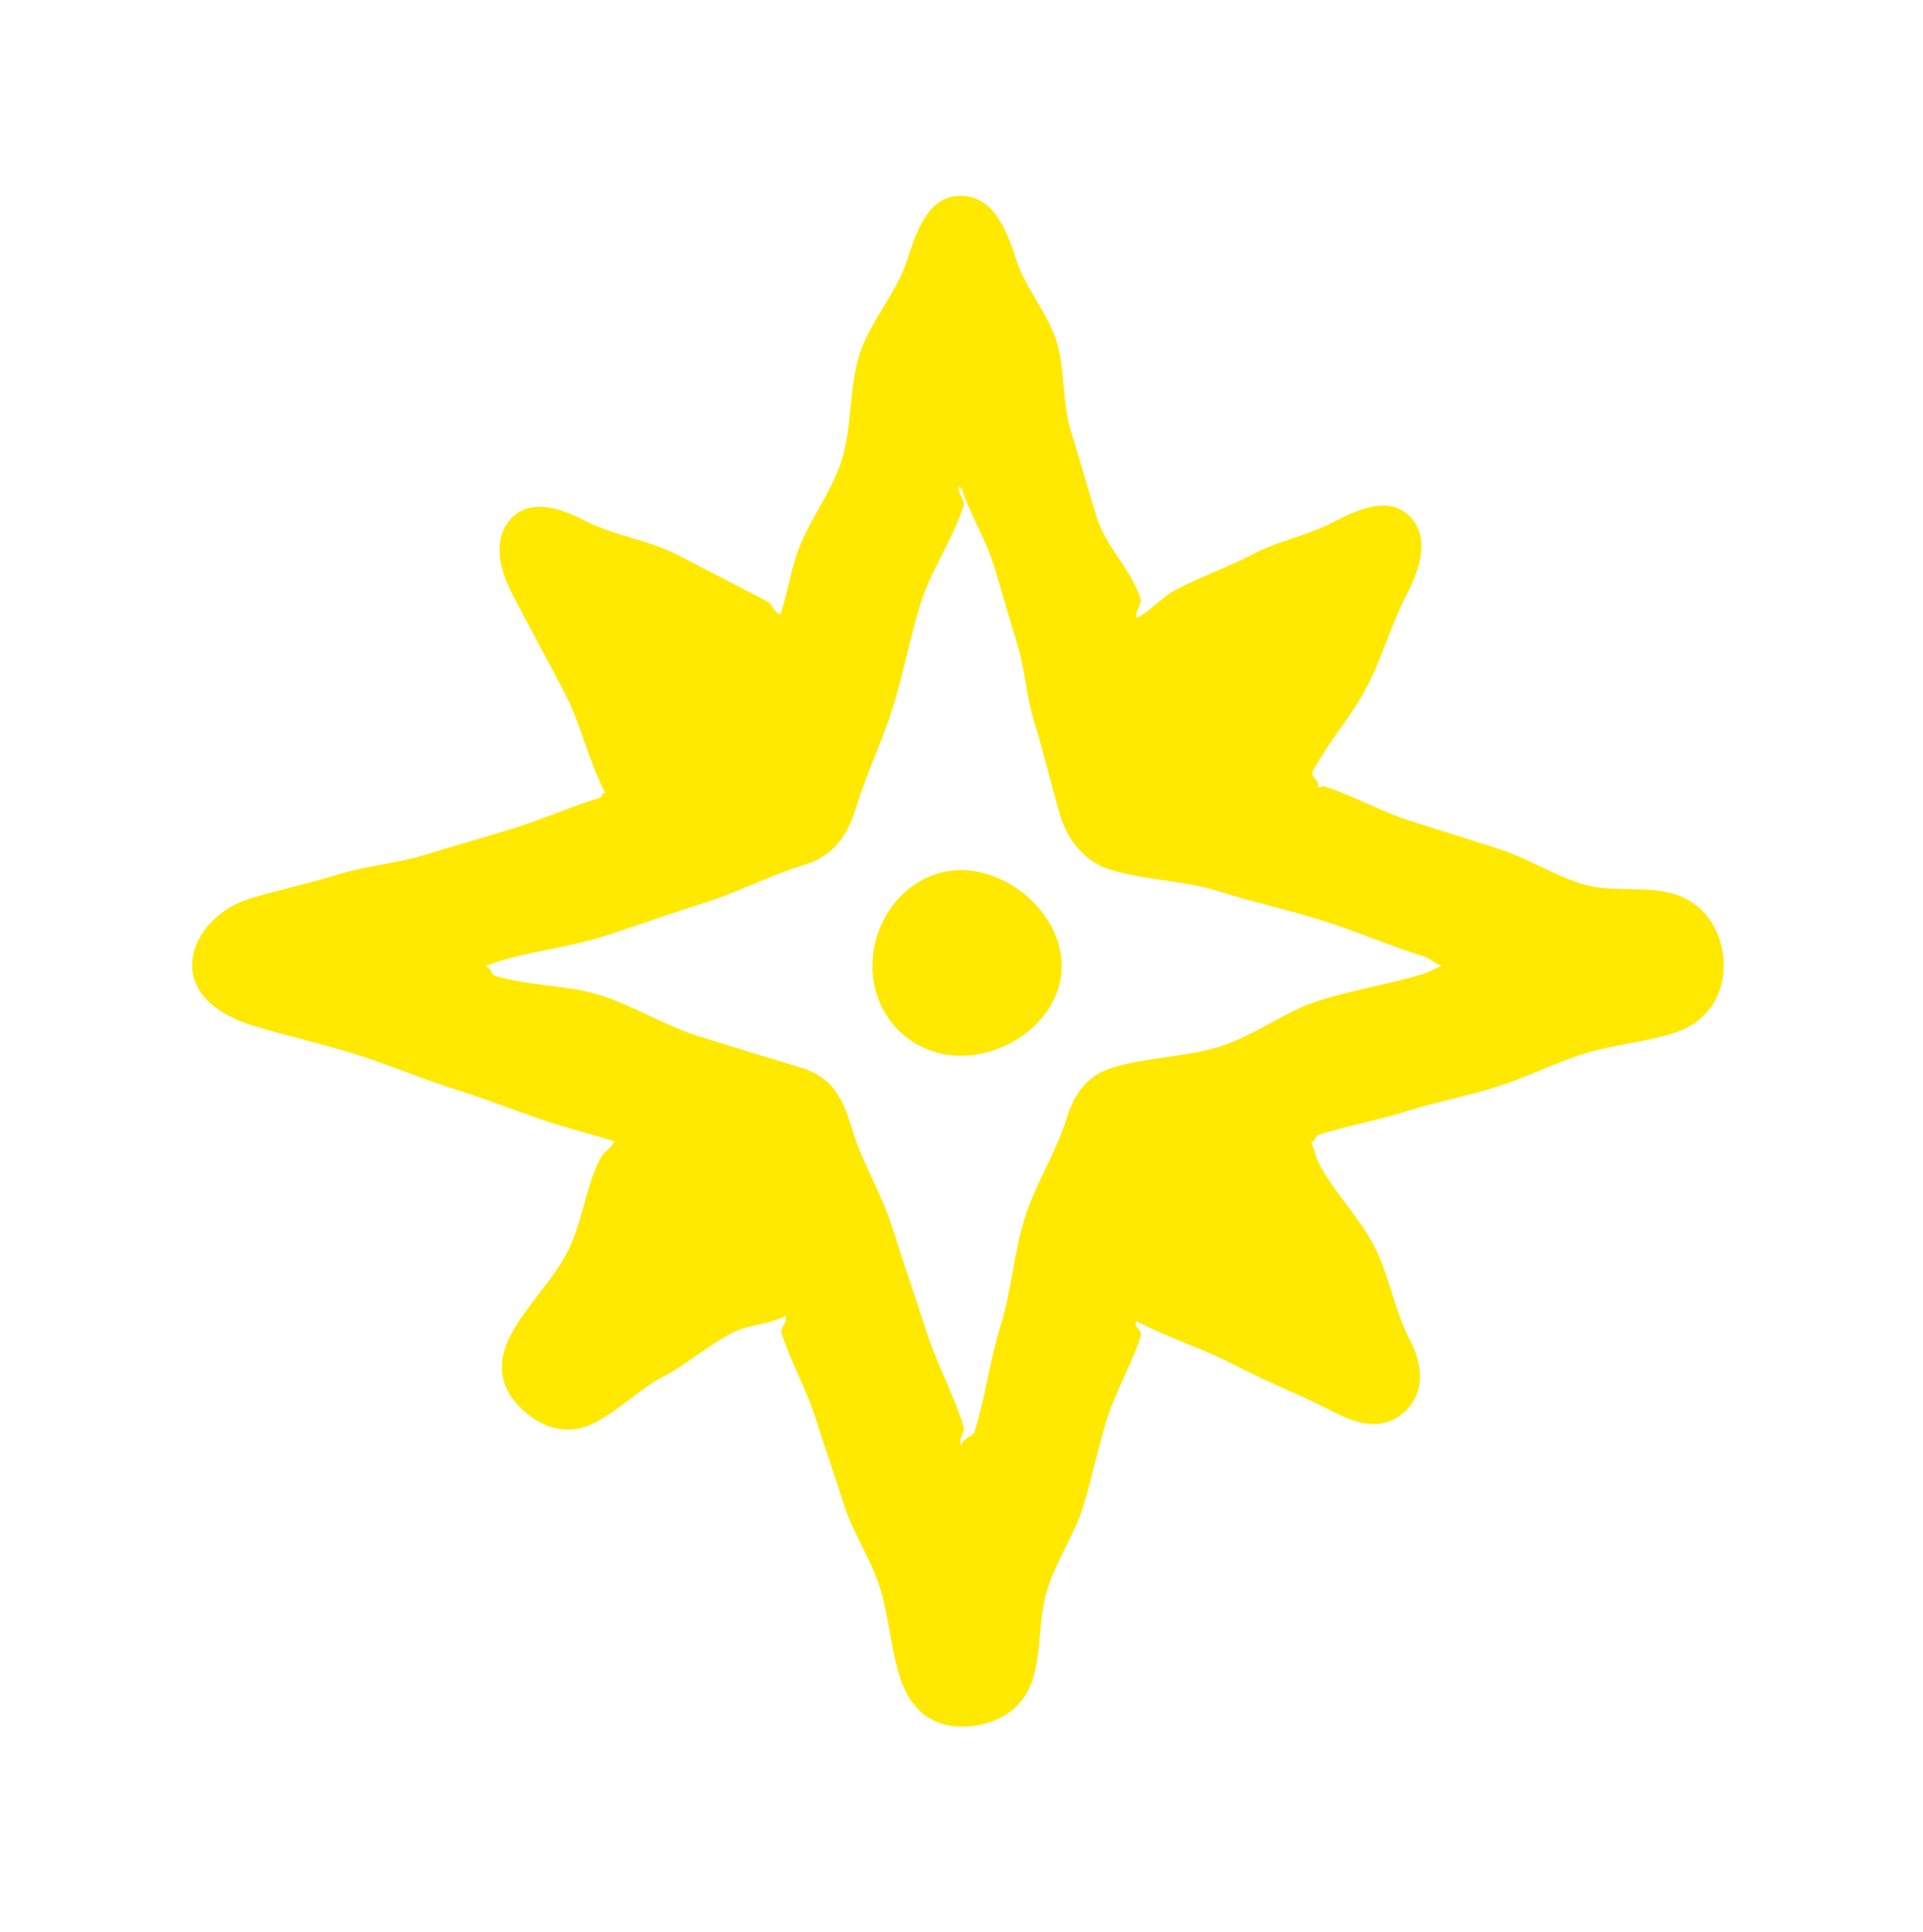 <?xml version="1.0" encoding="UTF-8"?><svg id="design" xmlns="http://www.w3.org/2000/svg" viewBox="0 0 640 642.87"><defs><style>.cls-1{fill:#ffe900;}</style></defs><g id="QaqPju"><g><path class="cls-1" d="m436.36,380.02c1.29,2.65,1.45,4.87,2.52,6.92,5.08,9.74,13.34,17.81,18.42,27.55,5.09,9.73,6.7,21.28,11.77,31.02,4.73,9.09,5.03,17.7-1.2,23.84-6.3,6.21-14.37,5.44-23.68.59-10.79-5.62-22.23-9.99-33.1-15.67s-22.05-9.01-33-14.74c-.81,2.33,2.23,2.86,1.56,4.99-2.98,9.52-8.33,18.31-11.31,27.83-2.98,9.52-4.86,19.39-7.84,28.91s-8.98,18.1-11.96,27.63-1.85,20.34-4.84,29.86c-3.47,11.05-13.54,15.73-23.64,15.74-10.07,0-17.21-5.74-20.63-16.65-3.01-9.61-3.57-19.98-6.58-29.59s-9.05-18.27-12.05-27.88c-3-9.61-6.44-19.09-9.44-28.7-3-9.61-8.24-18.52-11.25-28.13-.53-1.69,2.05-3.58,1.32-5.71-5.76,2.98-12.45,2.88-17.9,5.72-7.97,4.16-14.86,10.37-22.83,14.53-7.96,4.16-14.53,11.01-22.49,15.16-9.71,5.07-18.59,1.47-25.02-4.87-6.42-6.32-8.3-14.41-3.31-24,5.12-9.82,13.71-17.82,18.84-27.64s6.09-21.81,11.21-31.62c.91-1.75,3.4-2.99,4.58-5.35-6.43-2.07-12.81-3.63-18.96-5.55-11.37-3.55-22.42-8.14-33.79-11.68s-22.36-8.32-33.73-11.86c-11.37-3.54-23.06-6.08-34.43-9.62-10.57-3.29-19.76-10-19.64-20.01.11-9.71,8.48-18.72,18.9-21.96,9.66-3,19.62-5.03,29.28-8.03,9.66-3,20.02-3.74,29.68-6.75,9.66-3.01,19.42-5.68,29.07-8.69,9.66-3.01,18.96-7.16,28.61-10.17,1.51-.47-.04-1,1.88-1.71-5.68-10.92-7.97-22.66-13.5-33.25-5.79-11.11-11.81-22.09-17.58-33.21-4.61-8.88-6.1-18.79.05-25,6.11-6.17,15.57-3.58,24.34.98,9.75,5.06,21.41,6.45,31.14,11.53s19.51,10.09,29.25,15.16c2.23,1.16,1.83,3.15,4.66,4.57,2.16-6.83,3.13-12.77,5.17-19.28,3.51-11.2,11.72-20.92,15.22-32.12,3.5-11.2,2.39-23.84,5.89-35.04,3.5-11.2,12.5-20.68,16-31.87,3.45-11.02,7.62-20.99,17.58-21.05,10.22-.07,15.03,9.75,18.55,21.05,2.99,9.57,10.46,17.74,13.44,27.31s1.85,20.42,4.84,29.99,5.65,19.24,8.64,28.81,11.56,17.4,14.54,26.97c.53,1.69-2,4.19-1.28,6.3,4.94-2.56,8.45-7,13.09-9.42,8.37-4.37,17.38-7.49,25.75-11.87s18.09-6.15,26.46-10.52c9.73-5.09,19-8.41,25.44-2.09,6.56,6.44,4.21,16.33-1.03,26.38-5.12,9.82-8.04,20.79-13.17,30.6-5.13,9.81-12.89,18.25-18.02,28.06-.83,1.59,2.65,3.06,1.67,5.05,1.65.66.86-.56,2.34-.09,9.69,3.03,18.67,8.37,28.36,11.4,9.7,3.03,19.36,6.16,29.06,9.18,9.7,3.03,18.53,8.82,28.23,11.85s21.16.38,30.86,3.4c11,3.43,16.28,13.67,16.31,23.8.02,10.06-5.64,18.96-16.66,22.43-9.78,3.07-20.27,3.87-30.05,6.93s-19.02,7.86-28.8,10.92-19.92,4.97-29.7,8.03-19.94,4.91-29.72,7.97c-.85.27-.79,1.9-2.41,2.43Zm-116.31-217.53c-.38-.02-.58-.39-.96-.41-.58,1.63,2.15,4.39,1.64,6.04-3.54,11.31-10.82,21.45-14.37,32.76-3.55,11.31-5.66,23.07-9.18,34.38-3.52,11.32-8.82,22.09-12.27,33.43-2.99,9.81-7.78,16.22-17.55,19.19-11.34,3.45-21.99,9.12-33.31,12.64s-22.44,7.64-33.75,11.18c-11.31,3.55-23.36,4.73-34.67,8.27-1.62.51-1.49.51-4.1,1.5,2.56.96,1.71,2.71,3.19,3.17,11.25,3.52,23.79,2.95,35.04,6.49,11.25,3.54,21.53,10.15,32.79,13.65,11.26,3.5,22.53,6.99,33.82,10.38,10.68,3.21,14.09,10.01,17.29,20.66,3.37,11.24,9.87,21.53,13.35,32.73,3.48,11.2,7.43,22.26,10.96,33.44s9.29,21.68,12.8,32.87c.51,1.62-1.94,3.41-.94,6.05.99-2.78,4.02-2.93,4.54-4.59,3.62-11.54,5.04-23.77,8.66-35.31s4.35-23.98,7.96-35.53c3.61-11.54,10.49-22.06,14.08-33.61,2.53-8.15,6.91-14.09,15.08-16.62,11.55-3.57,24.27-3.44,35.81-7.04,11.54-3.61,21.67-11.72,33.21-15.35s23.65-5.43,35.19-9.05c1.62-.51,2.85-1.46,5.5-2.46-2.78-.99-3.9-2.45-5.55-2.97-11.54-3.62-22.69-8.47-34.23-12.1s-23.39-6.24-34.94-9.85-24.24-3.52-35.79-7.11c-7.94-2.47-13.9-9.53-16.33-17.48-3.18-10.41-5.51-21.07-8.76-31.46-2.71-8.65-3.15-18.01-5.86-26.67-2.71-8.65-5.08-17.41-7.79-26.06s-7.86-16.52-10.57-25.17Z"/><path class="cls-1" d="m353.36,321.49c-.05,16.72-16.9,29.82-33.63,29.77-16.72-.05-29.43-13.23-29.38-29.98.05-16.74,12.83-31.82,29.58-31.77,16.74.05,33.48,15.23,33.43,31.98Z"/></g></g></svg>